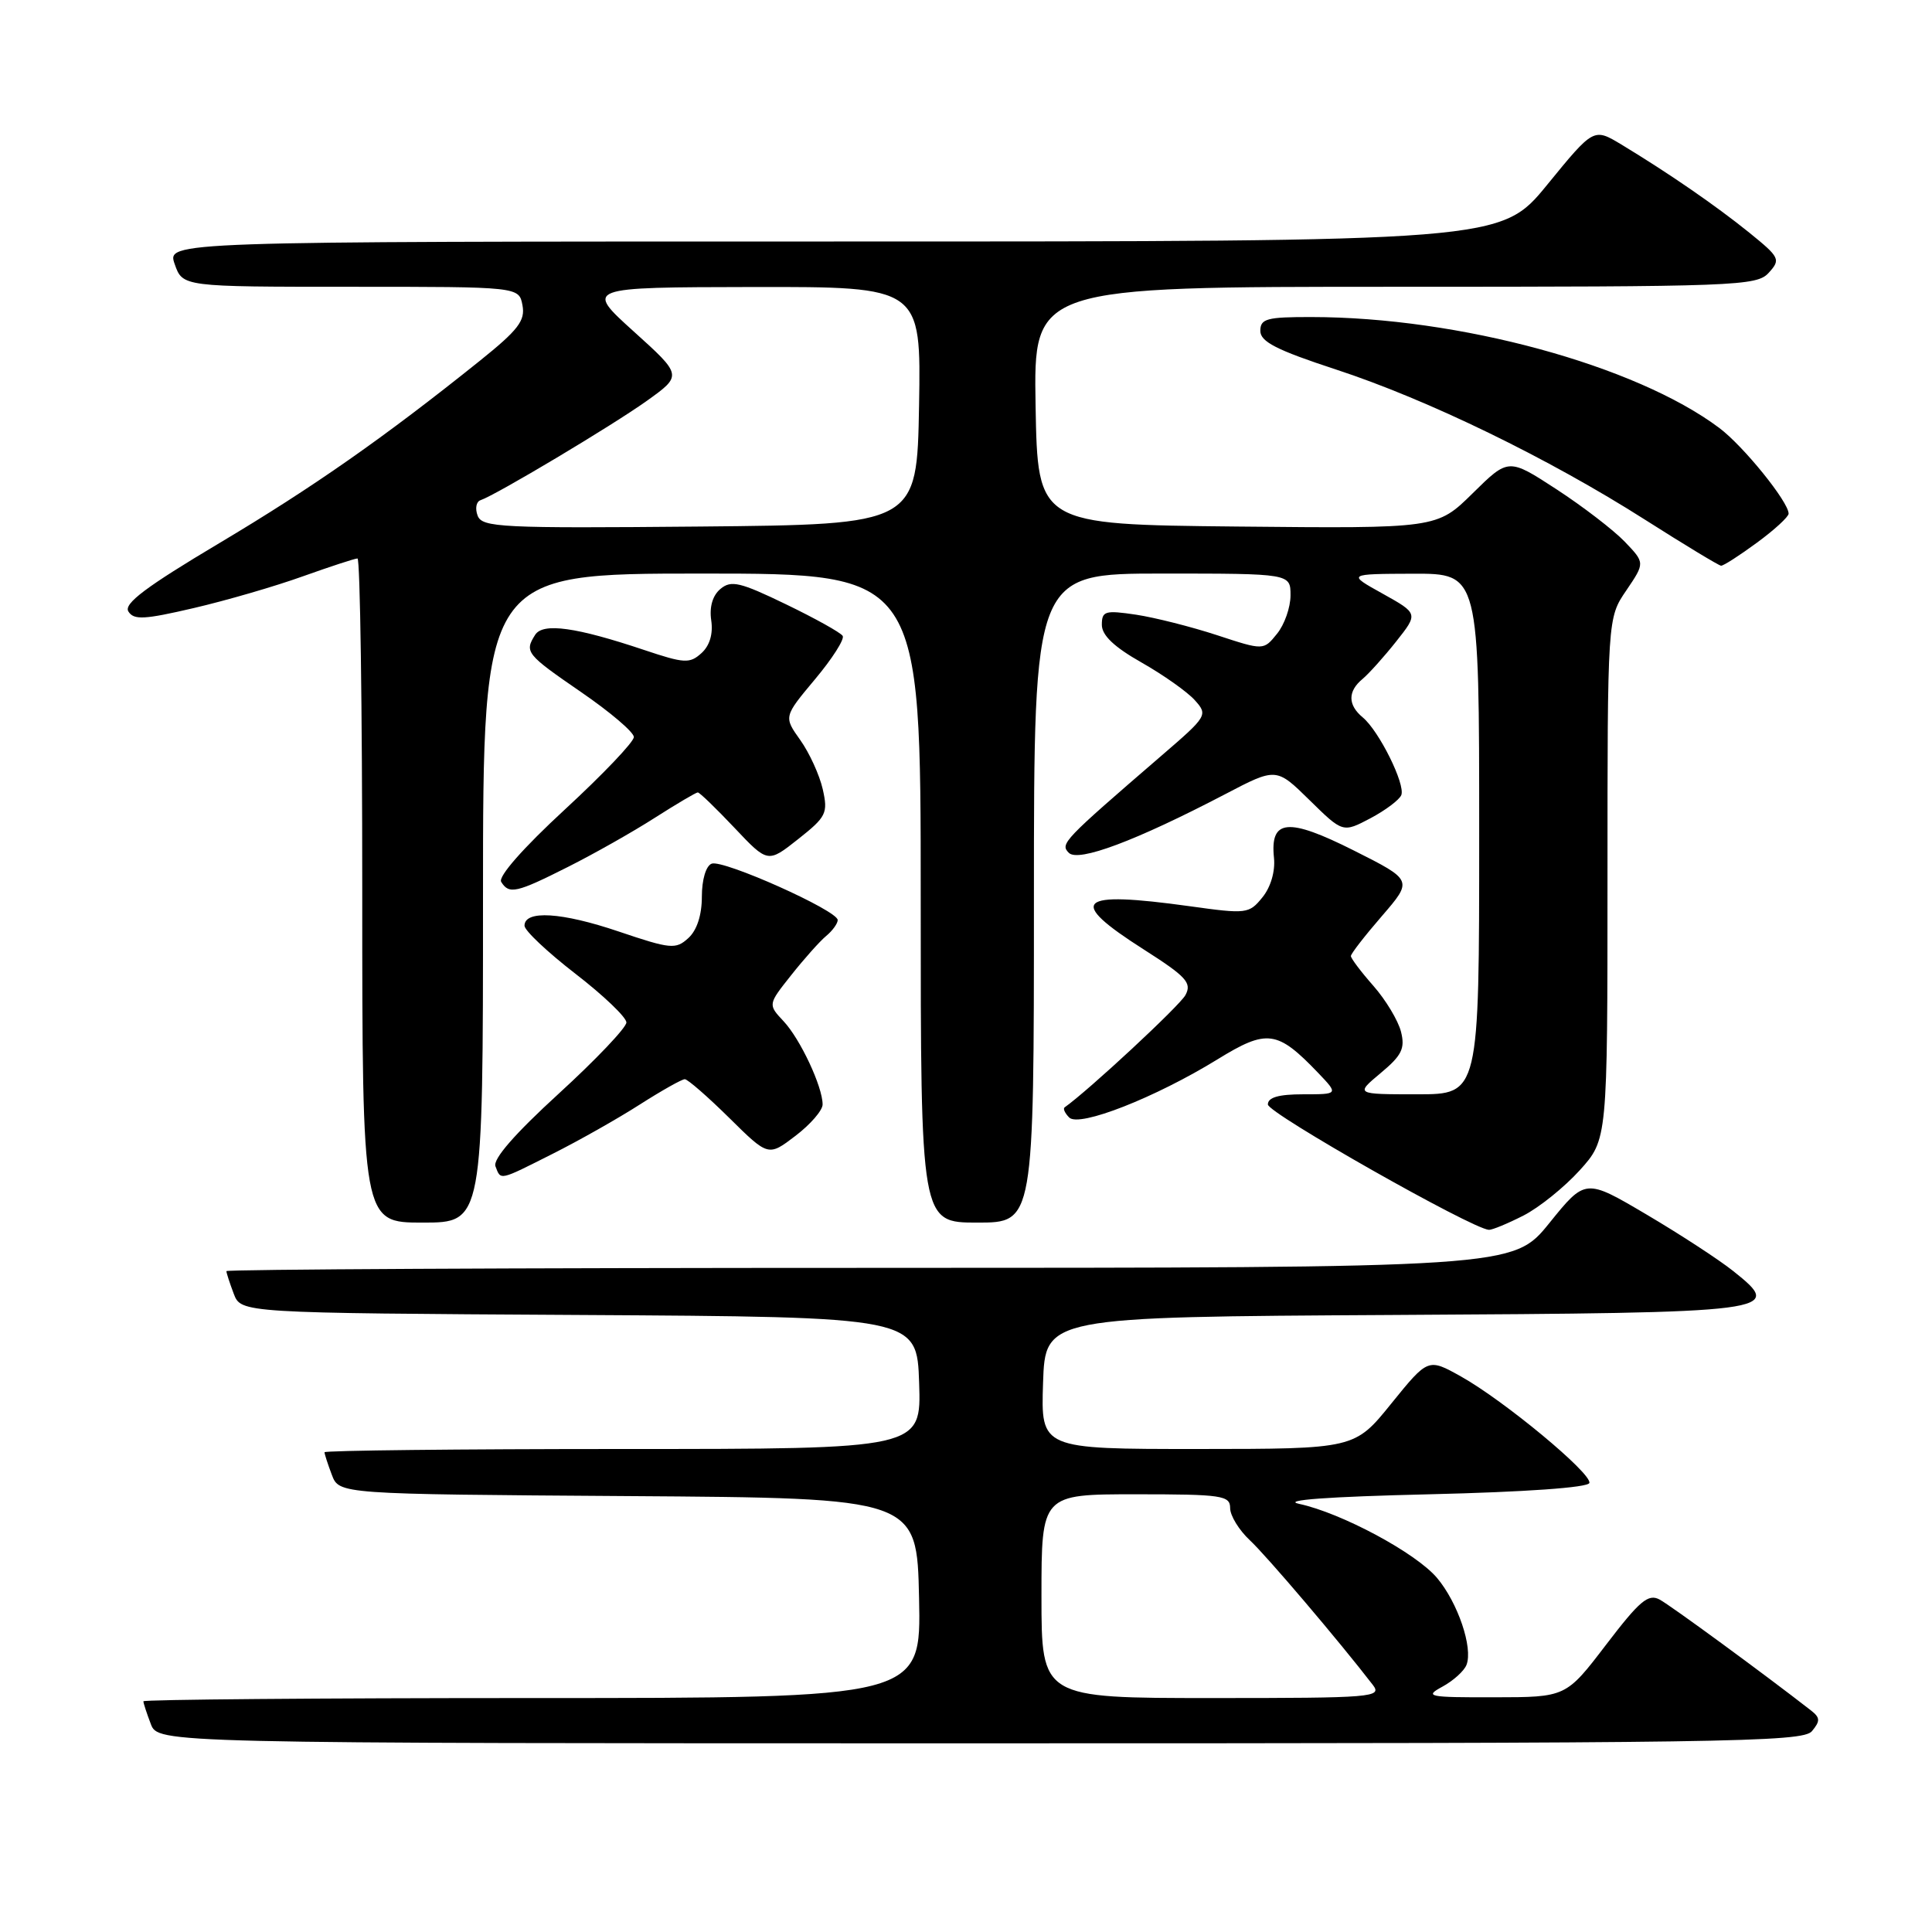 <?xml version="1.0" encoding="UTF-8" standalone="no"?>
<!DOCTYPE svg PUBLIC "-//W3C//DTD SVG 1.1//EN" "http://www.w3.org/Graphics/SVG/1.1/DTD/svg11.dtd" >
<svg xmlns="http://www.w3.org/2000/svg" xmlns:xlink="http://www.w3.org/1999/xlink" version="1.1" viewBox="0 0 256 256">
 <g >
 <path fill="currentColor"
d=" M 240.09 229.39 C 241.21 228.04 241.19 227.60 239.96 226.64 C 233.76 221.81 221.38 212.74 219.91 211.95 C 218.40 211.14 217.26 212.11 212.81 217.94 C 207.50 224.89 207.50 224.89 198.00 224.90 C 189.21 224.92 188.70 224.81 191.13 223.49 C 192.58 222.70 194.01 221.41 194.32 220.60 C 195.20 218.33 193.17 212.36 190.42 209.09 C 187.64 205.78 177.74 200.47 172.14 199.27 C 169.78 198.77 175.88 198.32 189.42 198.00 C 202.10 197.70 210.44 197.11 210.60 196.50 C 210.93 195.23 199.29 185.58 193.57 182.38 C 189.23 179.96 189.23 179.96 184.36 185.97 C 179.50 191.99 179.50 191.99 158.71 192.00 C 137.92 192.00 137.92 192.00 138.21 183.25 C 138.50 174.50 138.50 174.50 184.64 174.24 C 235.72 173.95 236.47 173.85 229.66 168.42 C 227.77 166.91 222.58 163.53 218.14 160.91 C 210.07 156.15 210.07 156.15 205.29 162.07 C 200.50 167.99 200.50 167.99 115.25 168.00 C 68.36 168.00 30.00 168.20 30.00 168.43 C 30.00 168.67 30.44 170.02 30.97 171.42 C 31.94 173.98 31.94 173.98 76.72 174.24 C 121.50 174.50 121.50 174.50 121.79 183.25 C 122.08 192.00 122.08 192.00 82.54 192.00 C 60.79 192.00 43.00 192.20 43.00 192.43 C 43.00 192.67 43.44 194.02 43.97 195.42 C 44.94 197.98 44.94 197.98 83.22 198.24 C 121.50 198.50 121.50 198.50 121.78 211.75 C 122.06 225.00 122.06 225.00 70.53 225.00 C 42.19 225.00 19.00 225.20 19.00 225.43 C 19.00 225.67 19.44 227.02 19.98 228.43 C 20.95 231.00 20.95 231.00 129.85 231.00 C 228.69 231.00 238.88 230.85 240.09 229.39 Z  M 201.86 161.07 C 203.94 160.01 207.29 157.31 209.32 155.07 C 213.00 150.99 213.00 150.99 213.00 116.44 C 213.00 81.89 213.00 81.89 215.49 78.24 C 217.97 74.58 217.97 74.58 215.29 71.78 C 213.81 70.24 209.74 67.11 206.24 64.83 C 199.88 60.69 199.88 60.69 195.14 65.36 C 190.40 70.03 190.40 70.03 163.95 69.77 C 137.50 69.50 137.50 69.50 137.22 53.75 C 136.95 38.00 136.95 38.00 184.82 38.00 C 230.20 38.00 232.78 37.90 234.37 36.14 C 235.97 34.38 235.84 34.11 231.78 30.82 C 227.32 27.22 221.09 22.93 214.84 19.15 C 211.17 16.94 211.17 16.94 205.02 24.47 C 198.87 32.00 198.87 32.00 110.49 32.00 C 22.10 32.00 22.10 32.00 23.15 35.00 C 24.20 38.00 24.20 38.00 46.48 38.00 C 68.77 38.00 68.77 38.00 69.23 40.45 C 69.62 42.48 68.67 43.72 63.60 47.79 C 50.91 57.97 41.51 64.55 29.04 71.98 C 19.34 77.76 16.37 79.99 17.01 81.02 C 17.73 82.18 19.12 82.10 25.68 80.57 C 29.98 79.57 36.48 77.68 40.12 76.37 C 43.76 75.07 47.03 74.00 47.37 74.00 C 47.72 74.00 48.00 93.80 48.00 118.00 C 48.00 162.00 48.00 162.00 56.00 162.00 C 64.00 162.00 64.00 162.00 64.00 119.00 C 64.00 76.00 64.00 76.00 93.00 76.00 C 122.00 76.00 122.00 76.00 122.00 119.00 C 122.00 162.00 122.00 162.00 129.50 162.00 C 137.00 162.00 137.00 162.00 137.00 119.00 C 137.00 76.00 137.00 76.00 154.00 76.00 C 171.00 76.00 171.00 76.00 171.00 78.89 C 171.00 80.48 170.20 82.77 169.21 83.98 C 167.43 86.19 167.43 86.19 161.25 84.16 C 157.86 83.05 153.04 81.83 150.54 81.45 C 146.43 80.84 146.00 80.96 146.00 82.79 C 146.00 84.18 147.63 85.73 151.25 87.78 C 154.14 89.42 157.31 91.66 158.31 92.77 C 160.08 94.74 159.99 94.89 153.89 100.14 C 140.87 111.37 140.44 111.81 141.62 113.00 C 142.87 114.28 150.49 111.42 162.31 105.25 C 169.11 101.69 169.11 101.69 173.52 106.02 C 177.93 110.35 177.93 110.35 181.58 108.43 C 183.58 107.37 185.43 105.98 185.68 105.35 C 186.24 103.93 182.73 96.85 180.57 95.06 C 178.58 93.41 178.57 91.60 180.54 89.97 C 181.38 89.27 183.39 87.03 185.00 85.00 C 187.93 81.30 187.93 81.30 183.22 78.67 C 178.50 76.05 178.50 76.05 187.25 76.02 C 196.00 76.00 196.00 76.00 196.00 110.50 C 196.00 145.00 196.00 145.00 187.79 145.00 C 179.58 145.00 179.58 145.00 182.94 142.19 C 185.75 139.85 186.20 138.93 185.64 136.71 C 185.27 135.24 183.63 132.51 181.99 130.64 C 180.34 128.77 179.00 126.99 179.00 126.68 C 179.00 126.37 180.85 123.99 183.11 121.38 C 187.21 116.63 187.21 116.63 179.40 112.70 C 170.65 108.30 168.27 108.52 168.81 113.68 C 168.99 115.45 168.38 117.55 167.28 118.90 C 165.51 121.09 165.18 121.13 157.65 120.08 C 142.65 118.00 141.29 119.27 151.54 125.80 C 157.20 129.41 157.95 130.23 157.08 131.85 C 156.33 133.26 144.24 144.49 141.07 146.73 C 140.83 146.90 141.10 147.50 141.68 148.08 C 143.00 149.40 153.09 145.44 161.34 140.36 C 167.89 136.33 169.24 136.51 174.64 142.14 C 177.37 145.00 177.37 145.00 172.69 145.00 C 169.42 145.00 168.00 145.41 168.00 146.35 C 168.00 147.50 195.04 162.83 197.29 162.96 C 197.72 162.98 199.78 162.13 201.86 161.07 Z  M 73.28 152.86 C 76.70 151.14 81.87 148.22 84.77 146.36 C 87.67 144.51 90.35 143.00 90.74 143.00 C 91.12 143.00 93.77 145.31 96.62 148.12 C 101.81 153.25 101.81 153.25 105.41 150.50 C 107.38 149.00 109.00 147.13 109.00 146.35 C 109.00 143.99 106.03 137.66 103.83 135.32 C 101.75 133.10 101.75 133.10 104.84 129.21 C 106.54 127.06 108.62 124.73 109.46 124.03 C 110.31 123.33 111.00 122.37 111.00 121.91 C 111.00 120.65 95.81 113.86 94.30 114.44 C 93.54 114.73 93.00 116.56 93.00 118.81 C 93.00 121.27 92.34 123.28 91.20 124.31 C 89.54 125.82 88.87 125.76 81.98 123.43 C 74.42 120.87 69.50 120.57 69.50 122.66 C 69.50 123.30 72.54 126.16 76.25 129.03 C 79.96 131.89 83.00 134.80 83.00 135.48 C 83.00 136.16 78.97 140.40 74.05 144.90 C 68.22 150.23 65.29 153.59 65.65 154.54 C 66.38 156.43 66.06 156.50 73.28 152.86 Z  M 75.28 114.86 C 78.70 113.14 83.87 110.22 86.77 108.36 C 89.67 106.51 92.23 105.00 92.46 105.00 C 92.70 105.00 94.88 107.11 97.32 109.69 C 101.74 114.37 101.74 114.37 105.77 111.18 C 109.50 108.23 109.73 107.75 109.02 104.58 C 108.59 102.69 107.25 99.76 106.04 98.06 C 103.84 94.97 103.84 94.97 107.99 90.01 C 110.28 87.28 111.93 84.69 111.66 84.26 C 111.39 83.82 108.01 81.94 104.14 80.07 C 98.08 77.14 96.88 76.85 95.47 78.03 C 94.43 78.89 93.98 80.41 94.24 82.19 C 94.51 83.99 94.04 85.56 92.94 86.55 C 91.39 87.95 90.68 87.91 85.37 86.13 C 76.33 83.10 71.94 82.49 70.91 84.12 C 69.47 86.39 69.72 86.70 76.99 91.70 C 80.84 94.34 83.99 97.02 83.99 97.66 C 84.00 98.30 79.88 102.62 74.85 107.26 C 69.32 112.36 65.98 116.16 66.41 116.85 C 67.45 118.54 68.42 118.32 75.28 114.86 Z  M 232.80 71.91 C 235.11 70.22 237.00 68.48 237.00 68.06 C 237.00 66.51 231.03 59.12 227.82 56.71 C 216.74 48.40 193.31 42.02 173.75 42.01 C 167.86 42.00 167.00 42.23 167.00 43.84 C 167.00 45.28 169.15 46.38 177.02 48.96 C 189.15 52.93 205.18 60.72 218.00 68.88 C 223.22 72.20 227.75 74.94 228.05 74.96 C 228.36 74.98 230.49 73.61 232.80 71.91 Z  M 138.00 211.50 C 138.00 198.00 138.00 198.00 150.50 198.00 C 161.94 198.00 163.00 198.16 163.00 199.83 C 163.00 200.83 164.17 202.74 165.60 204.08 C 167.81 206.13 177.39 217.40 181.90 223.25 C 183.17 224.90 182.01 225.00 160.62 225.00 C 138.00 225.00 138.00 225.00 138.00 211.50 Z  M 63.29 68.33 C 62.93 67.39 63.10 66.47 63.67 66.28 C 65.72 65.59 81.09 56.41 85.70 53.12 C 90.42 49.74 90.42 49.74 83.96 43.91 C 77.50 38.07 77.50 38.07 99.78 38.03 C 122.05 38.00 122.05 38.00 121.78 53.75 C 121.50 69.50 121.50 69.50 92.72 69.77 C 66.38 70.01 63.89 69.89 63.29 68.33 Z "/>
</g>
</svg>